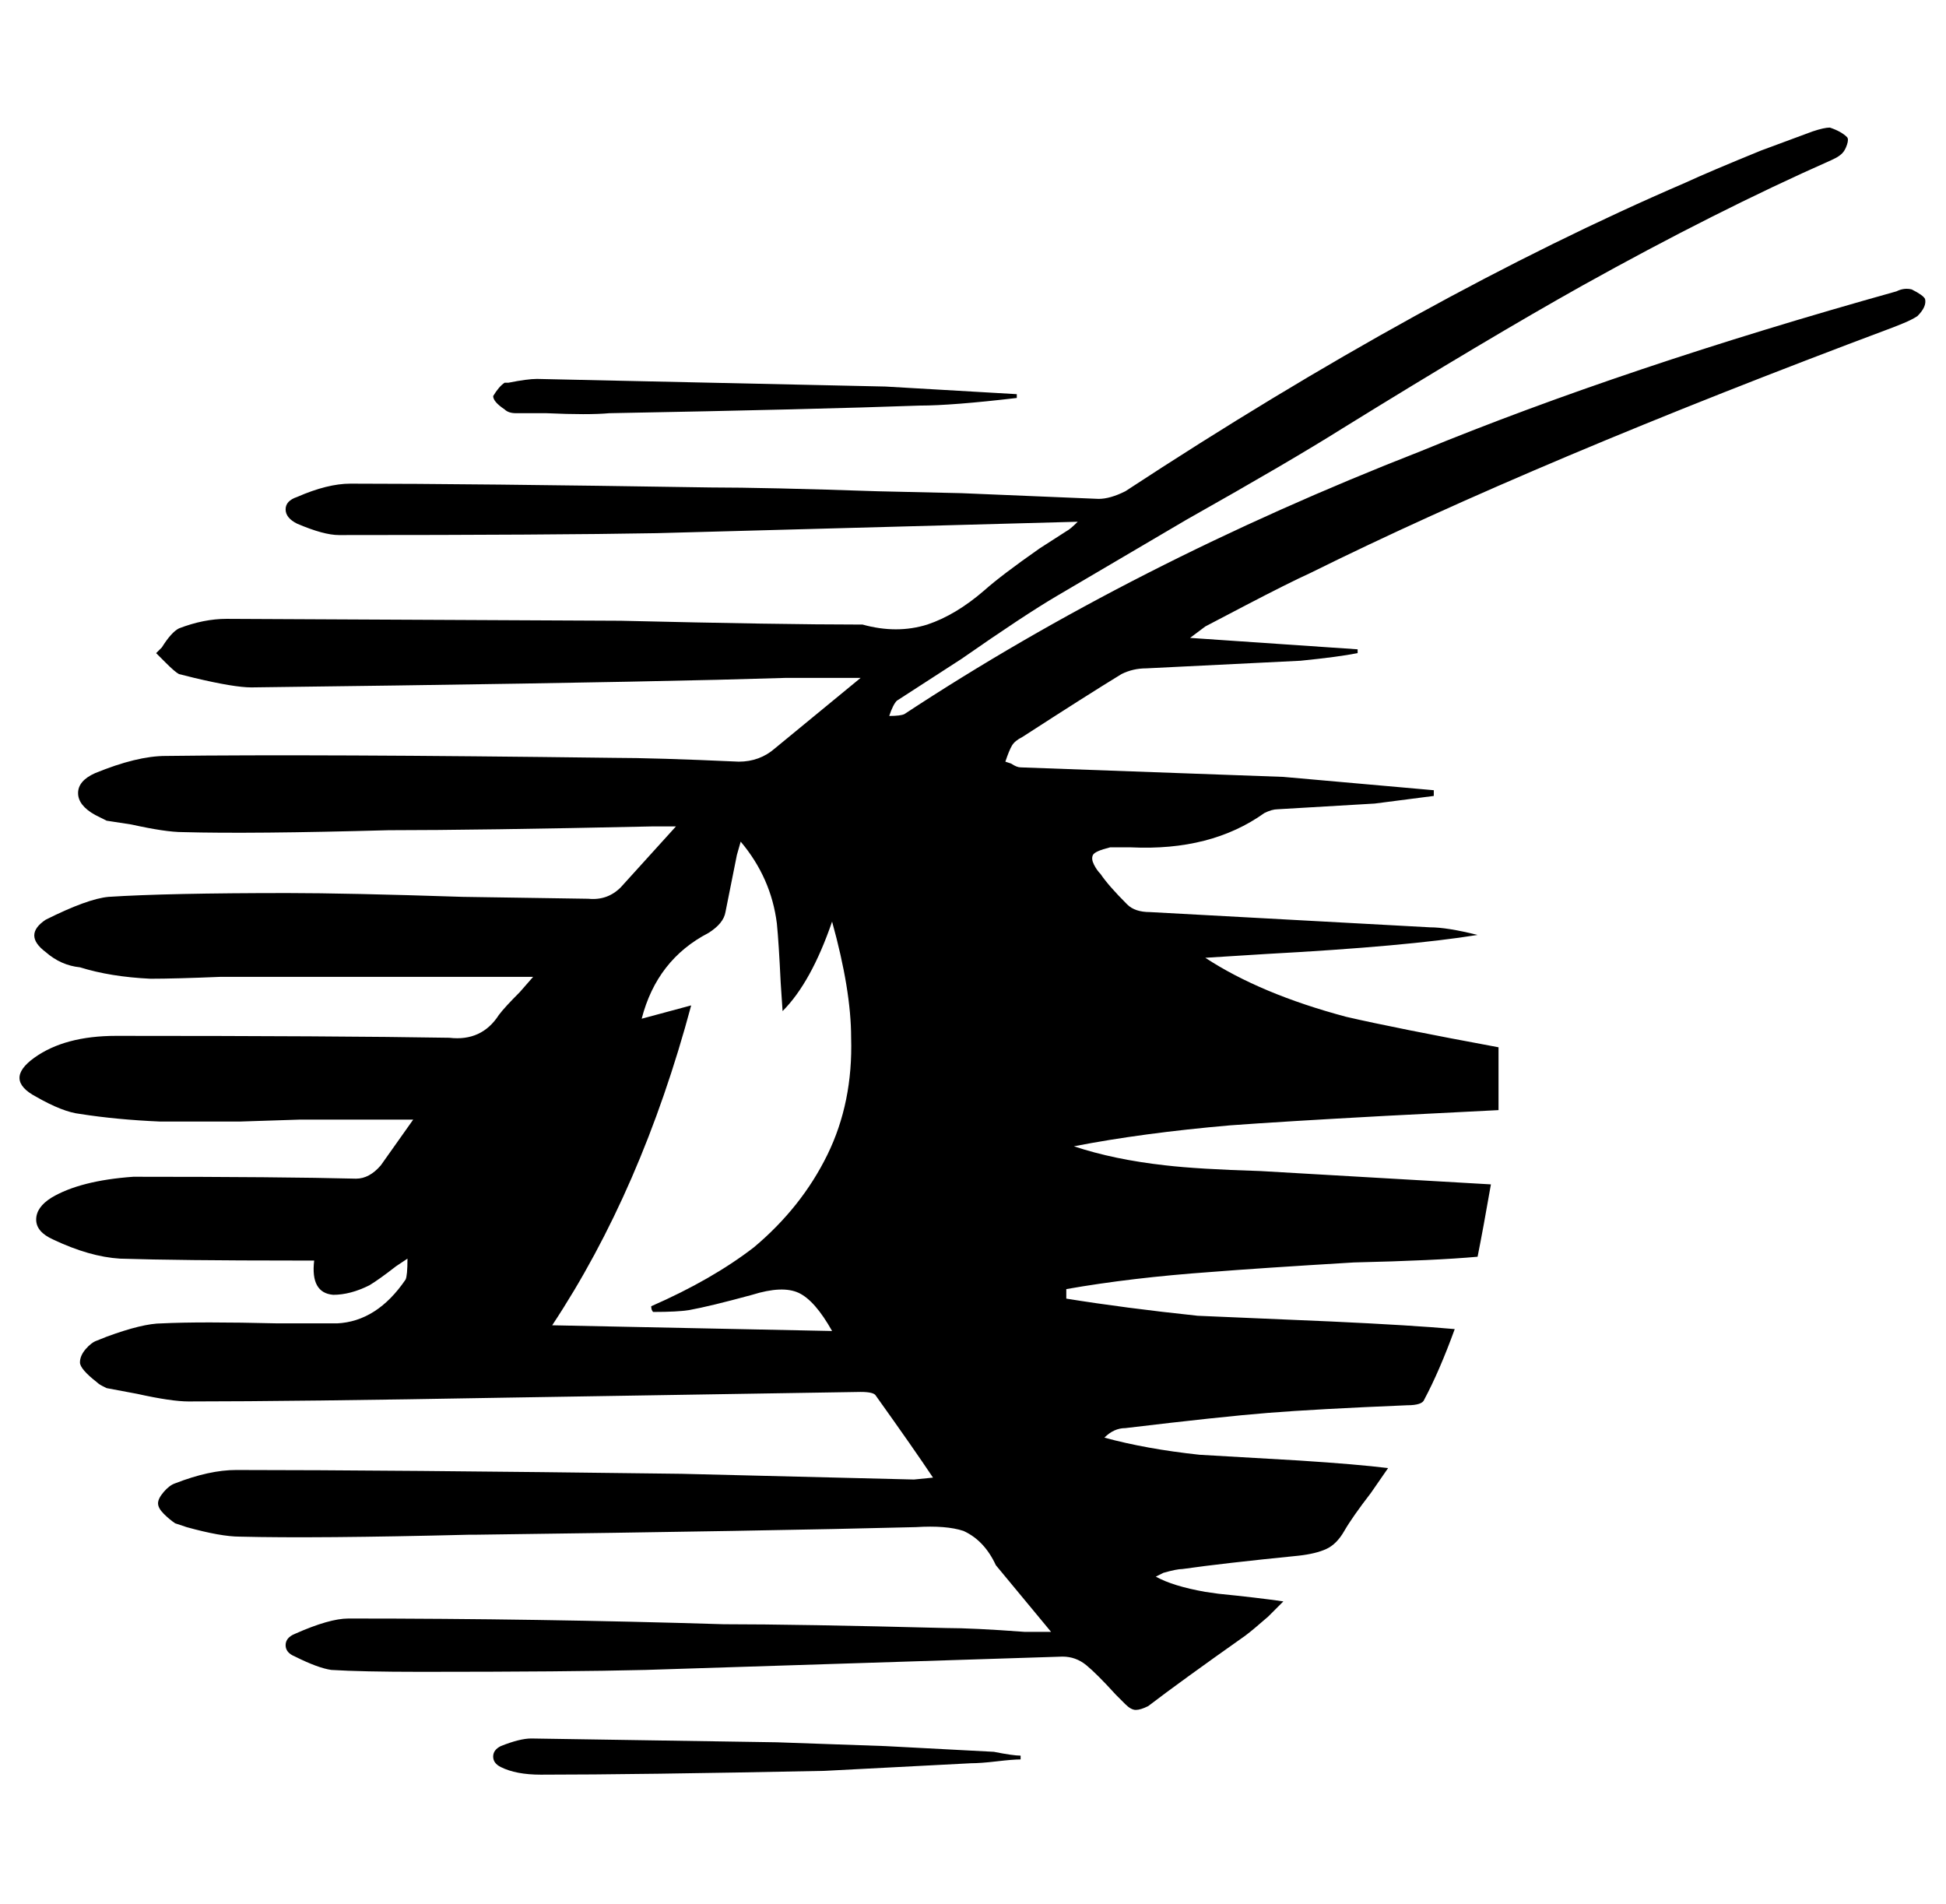 <svg xmlns="http://www.w3.org/2000/svg" viewBox="-11 0 1022 1000"><path d="M1000 157q-1-2-7-5-4-1-8 1-143 40-250 84-151 59-271 138-2 1-8 1 2-6 4-8l34-22q33-23 50-33 22-13 68-40 55-31 82-48 76-47 126-75 70-39 131-66l2-1q2-1 3.5-2.5T959 76t0-4q-3-3-9-5-3 0-9 2l-27 10q-27 11-40 17-137 59-294 162-8 4-14 4l-72-3-44-1q-59-2-88-2-126-2-189-2-12 0-28 7-6 2-6 6.5t6 7.5q14 6 22 6 112 0 167-1l221-6q-4 4-6 5l-14 9q-20 14-29 22-15 13-30 18-16 5-34 0h-1q-42 0-126-2l-207-1q-12 0-25 5-4 2-9 10l-3 3 5 5q5 5 7 6l8 2q21 5 30 5 162-2 245-4l36-1h39l-45 37q-8 7-19 7-44-2-66-2-156-2-235-1-15 0-37 9-9 4-9 10.5t9 11.5l6 3 13 2q18 4 27 4 36 1 108-1 47 0 139-2h12l-29 32q-7 7-17 6l-66-1q-61-2-92-2-63 0-94 2-11 1-33 12-12 8 0 17 8 7 18 8 16 5 37 6 13 0 37-1h164l-7 8q-8 8-11 12-9 14-26 12-59-1-175-1-27 0-43 11.5T8 576q14 8 23 9 19 3 42 4h42l31-1h60l-17 24q-6 7-13 7-39-1-117-1-28 2-43 11-8 5-8 11.5t9 10.5q19 9 35 10 31 1 92 1h10q-2 17 10 18 9 0 19-5 5-3 14-10l6-4q0 9-1 11-15 22-36 23h-31q-41-1-61 0-10 0-29 7l-5 2q-3 1-6 4.5t-3 7 9 10.5q1 1 3 2l2 1 16 3q18 4 27 4 56 0 167-2l186-3q7 0 8 2 20 28 30 43l-10 1-122-3q-156-2-234-2-14 0-32 7-3 1-6 4.5t-3 6 3 5.5 6 5l6 2q18 5 28 5 40 1 120-1h3q155-2 232-4 16-1 25 2 11 5 17 18l29 35h-14q-27-2-41-2-78-2-117-2-97-3-197-3-10 0-28 8-5 2-5 6t5 6q12 6 19 7 16 1 47 1 78 0 118-1l219-7q7 0 12.5 4.5T575 890l5 5q3 3 5.5 3t6.5-2q17-13 51-37 4-3 12-10l8-8q-14-2-34-4l-7-1q-17-3-26-8l4-2q7-2 10-2 21-3 61-7 9-1 14.5-3.5t9.5-9.5 14-20l9-13q-16-2-47-4-35-2-52-3-28-3-50-9 5-5 11-5 50-6 75-8t73-4q8 0 9-3 8-15 16-37-22-2-65-4-46-2-70-3-38-4-69-9v-5q34-6 76-9 25-2 75-5 43-1 65-3 3-15 7-38l-121-7q-33-1-50-3-27-3-48-10 36-7 82-11 27-2 82-5l59-3v-33q-54-10-80-16-45-12-74-31l32-2q74-4 111-10-16-4-25-4l-147-8q-8 0-12-4-10-10-14-16-2-2-3.5-5t-.5-5 9-4h11q42 2 70-18 4-2 7-2l51-3 31-4v-3l-79-7-138-5q-2 0-5-2l-3-1q2-6 3.5-8.5t5.5-4.5q34-22 52-33 6-3 13-3l81-4q20-2 30-4v-2l-88-6 8-6 21-11q23-12 34-17 119-59 306-129l5-2q5-2 8-4 5-5 4-9zM332 689q13 0 19-1 11-2 33-8 16-5 24.5-1t17.5 20l-147-3q47-71 73-168l-26 7q8-31 35-45 8-5 9-11l6-30 2-7q16 19 19 43 1 10 2 31l1 15q15-15 26-47 10 36 10 61 1 34-12.5 61.5T385 655q-22 17-54 31 0 2 1 3zm179 231-57-3-57-2-129-2q-6 0-16 4-4 2-4 5.5t4 5.5q8 4 21 4 50 0 149-2l77-4q5 0 13.5-1t12.5-1v-2q-4 0-14-2zM254 215q2 2 6 2h16q22 1 33 0 108-2 163-4 17 0 51-4v-2l-69-4-183-4q-5 0-15 2h-2q-3 2-6 7 0 3 6 7z"/></svg>